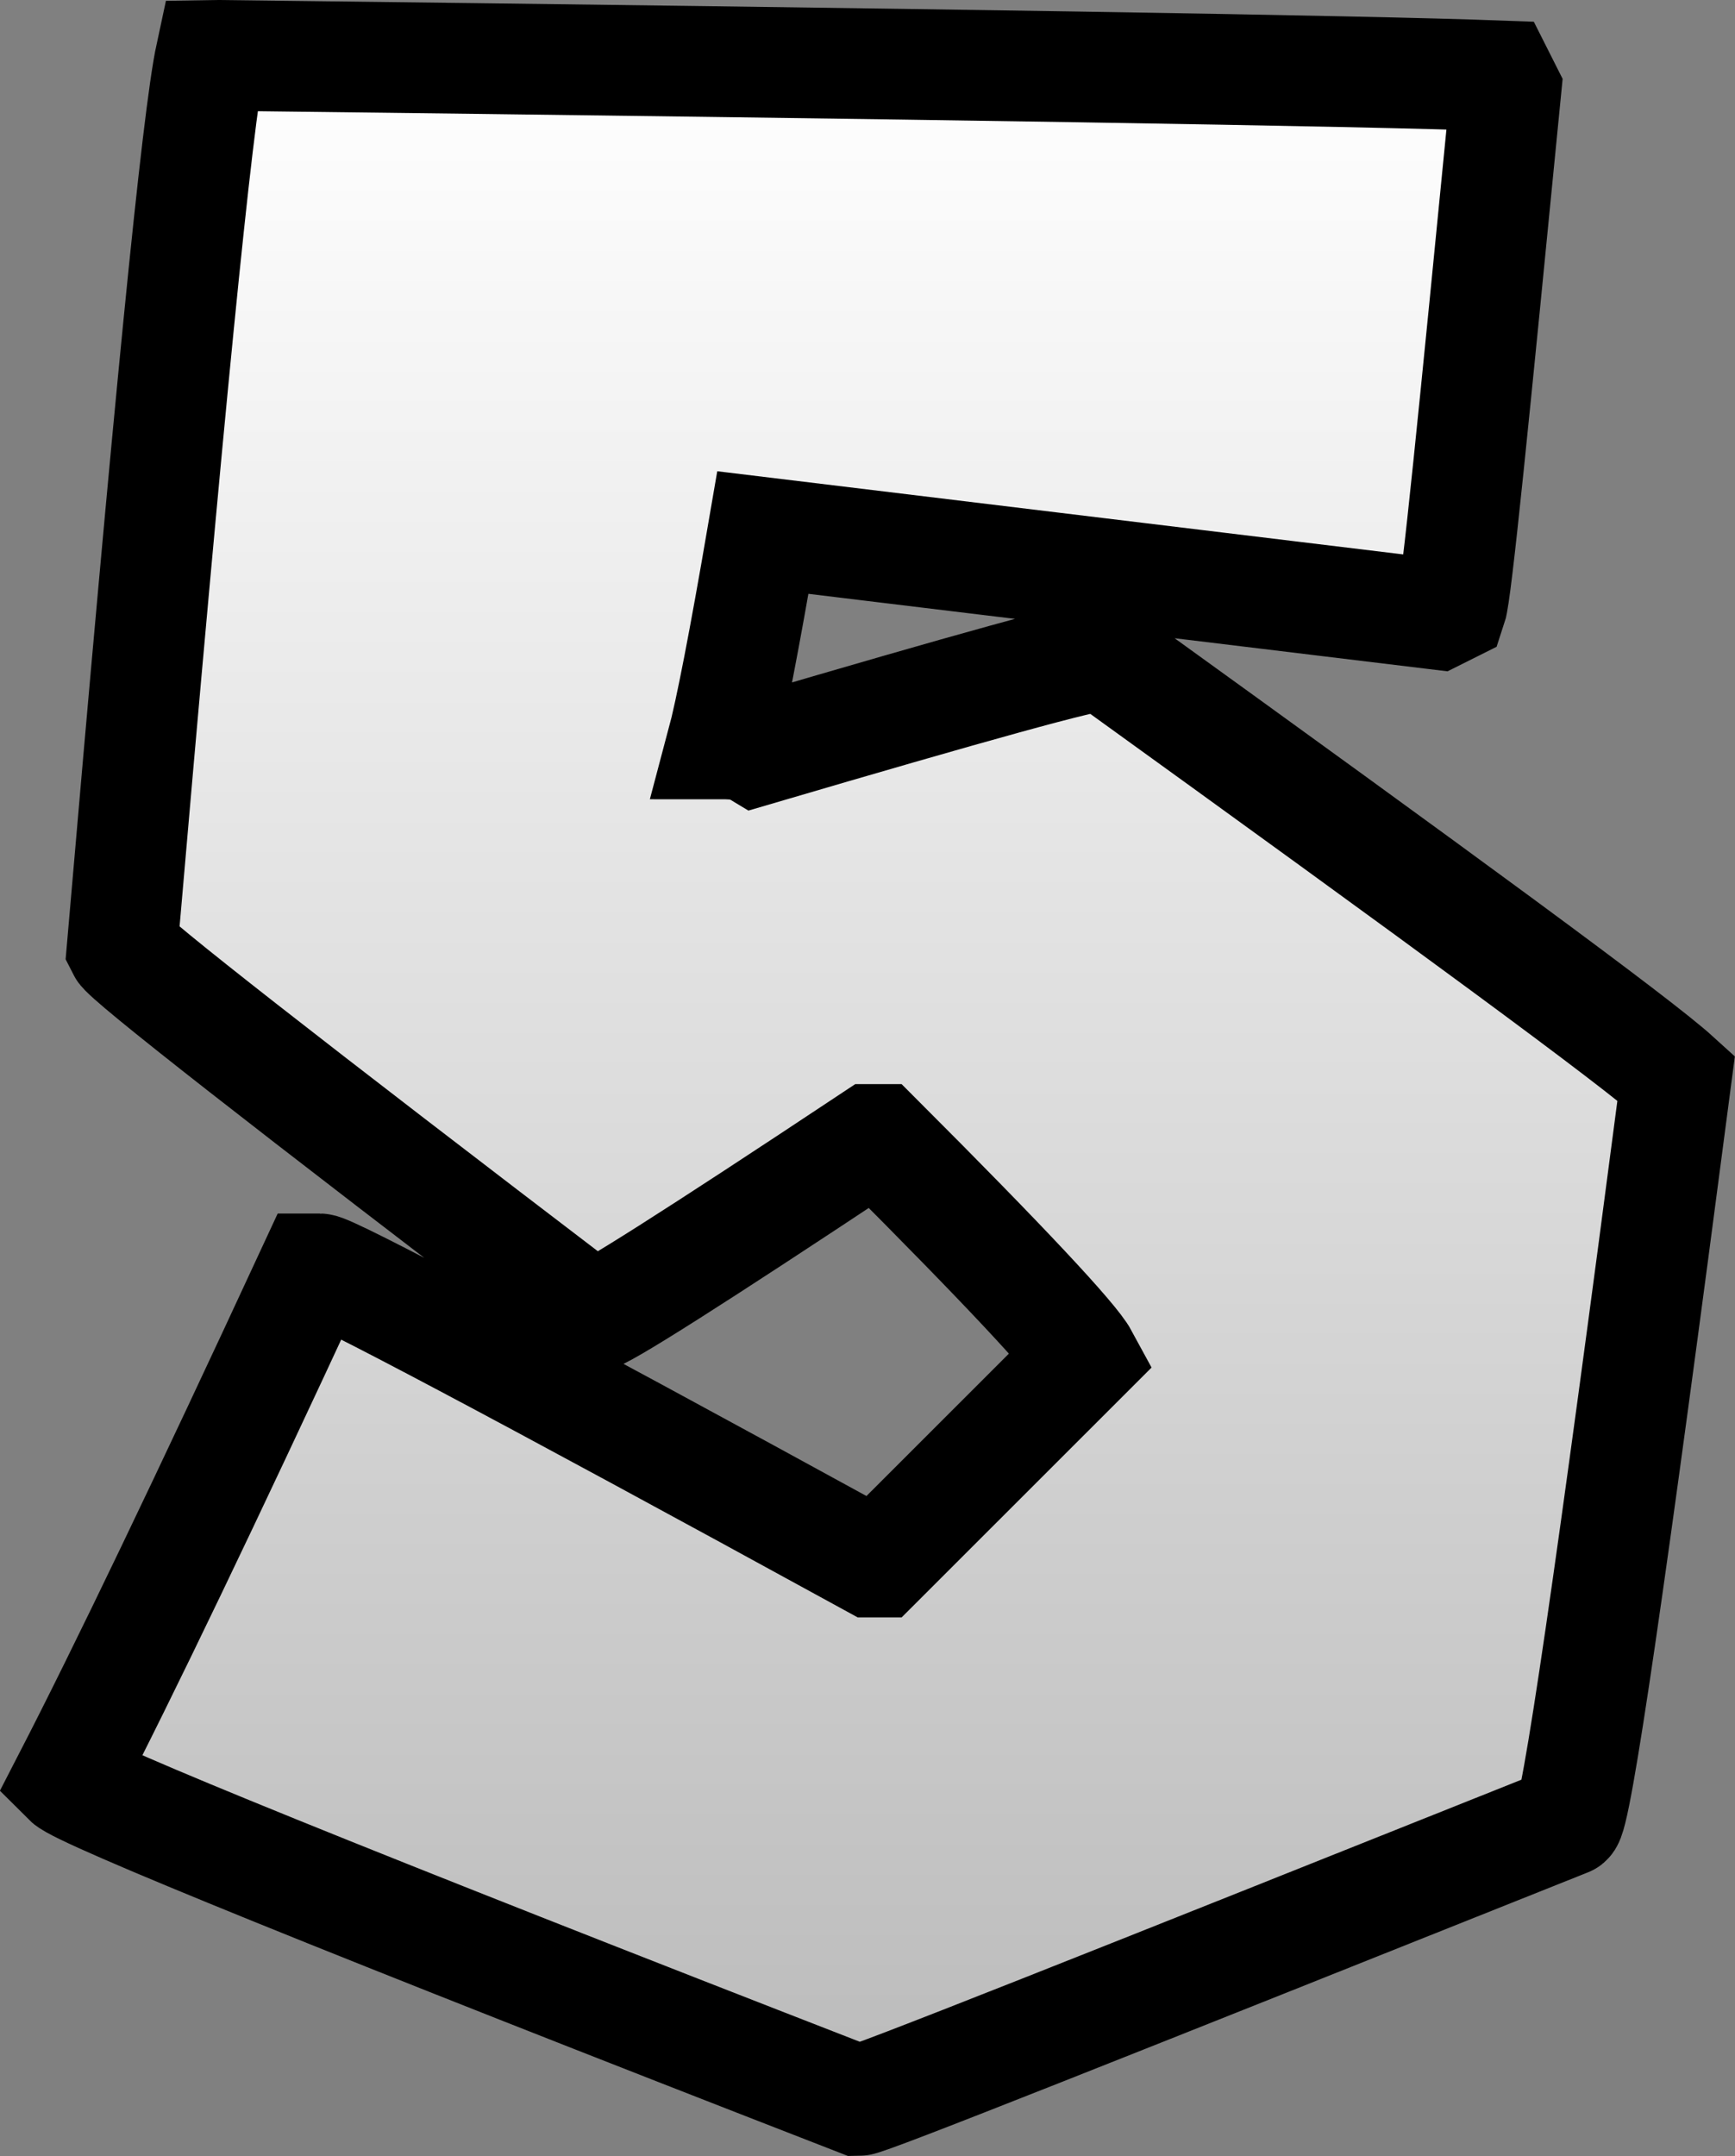 <svg version="1.1" xmlns="http://www.w3.org/2000/svg" xmlns:xlink="http://www.w3.org/1999/xlink" width="15.674" height="19.474" viewBox="0,0,15.674,19.474"><rect x="0" y="0" width="15.674" height="19.474" fill="#808080" stroke="none"/><defs><linearGradient x1="240.041" y1="170.763" x2="240.041" y2="189.237" gradientUnits="userSpaceOnUse" id="color-1"><stop offset="0" stop-color="#ffffff"/><stop offset="1" stop-color="#bbbbbb"/></linearGradient></defs><g transform="translate(-232.163,-170.263)"><g data-paper-data="{&quot;isPaintingLayer&quot;:true}" fill="url(#color-1)" fill-rule="nonzero" stroke="#000000" stroke-width="1" stroke-linecap="butt" stroke-linejoin="miter" stroke-miterlimit="10" stroke-dasharray="" stroke-dashoffset="0" font-family="none" font-weight="none" font-size="none" text-anchor="none" style="mix-blend-mode: normal"><path d="M234.13,170.763c6.481,0.077 10.345,0.139 11.576,0.185l0.062,0.123c-0.293,2.986 -0.447,4.542 -0.493,4.679l-0.124,0.062l-6.096,-0.739c-0.169,0.985 -0.292,1.617 -0.37,1.909c0.139,0 0.231,0.015 0.308,0.061c1.94,-0.57 2.986,-0.862 3.14,-0.862c3.094,2.232 4.818,3.495 5.173,3.818c-0.586,4.48 -0.909,6.712 -0.985,6.712c-4.203,1.678 -6.327,2.525 -6.404,2.525c-4.634,-1.801 -7.02,-2.771 -7.143,-2.894c0.508,-0.985 1.247,-2.525 2.217,-4.618h0.061c0.092,0 1.754,0.877 4.988,2.648h0.061l1.848,-1.847c-0.092,-0.17 -0.709,-0.831 -1.848,-1.97h-0.061c-1.601,1.062 -2.448,1.601 -2.525,1.601c-2.786,-2.124 -4.203,-3.232 -4.249,-3.325c0.415,-4.819 0.678,-7.497 0.801,-8.067z" data-paper-data="{&quot;origPos&quot;:null}" id="path4546"/></g></g></svg>